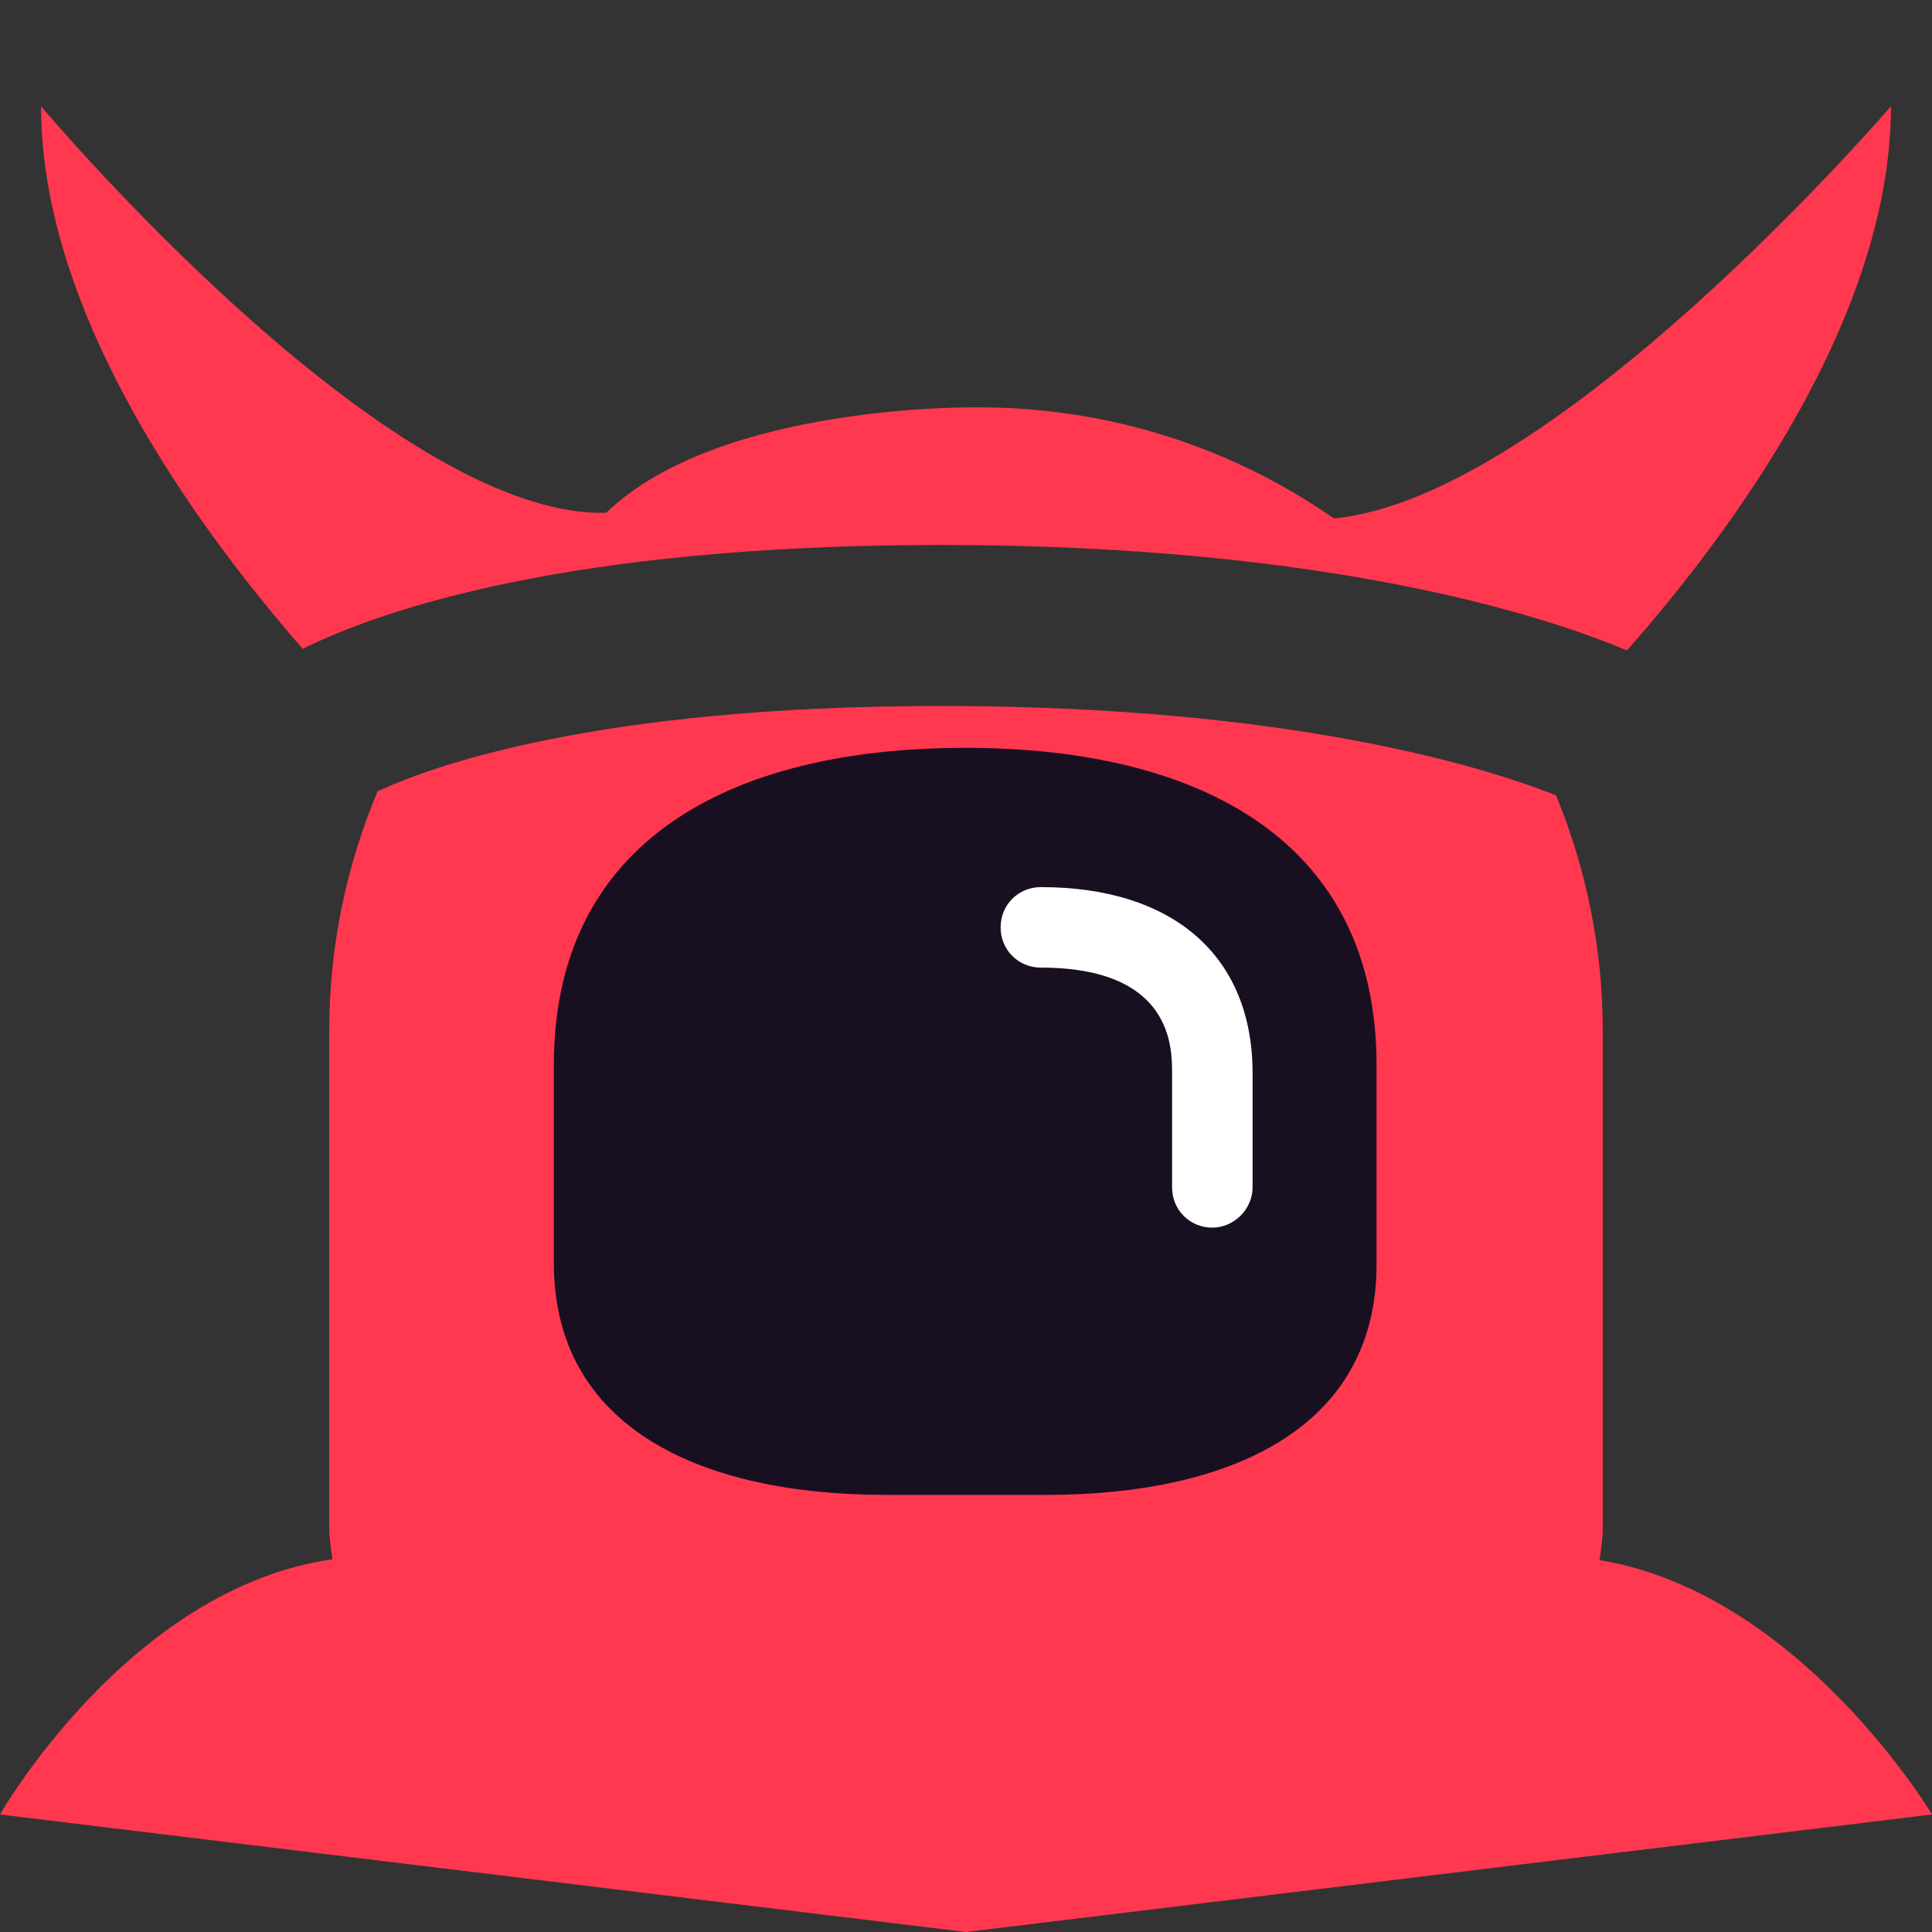 <svg size="16" class="icon icon--BadgeMod" aria-hidden="true" version="1.1" id="Layer_1" xmlns="http://www.w3.org/2000/svg" xmlns:xlink="http://www.w3.org/1999/xlink" x="0px" y="0px" width="64" height="64" viewBox="0 0 24 24" xml:space="preserve"><rect x="0" y="0" width="24" height="24" fill="#333333" stroke="none"/><style type="text/css">.st0--badge-mod{fill:#ff3850}.st1--badge-mod{fill:#181021}.st2--badge-mod{fill:#FFFFFF}</style><g><g><path class="st0--badge-mod" d="M11.69,6.77c4.86,0,7.55,0.9,8.52,1.31c1.29-1.46,3.28-4.14,3.28-6.76c0,0-4.17,4.86-6.92,5.12 c-1.25-0.87-2.77-1.38-4.41-1.38c0,0-3.21-0.06-4.63,1.31C4.81,6.44,0.51,1.32,0.51,1.32c0,2.61,1.97,5.27,3.25,6.74 C4.71,7.59,7.03,6.77,11.69,6.77z M19.87,19.38c0.02-0.13,0.04-0.27,0.04-0.4V12.8c0-1.03-0.21-2.02-0.58-2.92 c-0.83-0.33-3.25-1.11-7.64-1.11c-4.29,0-6.33,0.75-7,1.06c-0.38,0.91-0.6,1.91-0.6,2.97v6.18c0,0.13,0.02,0.26,0.04,0.39 C1.6,19.73,0,22.54,0,22.54L12,24l12-1.46C24,22.54,22.36,19.79,19.87,19.38z" fill="#FF3850"></path></g></g><path class="st1--badge-mod" d="M13,18.57H11c-2.27,0-4.12-0.82-4.12-2.88v-2.46c0-2.77,2.17-3.94,5.11-3.94s5.11,1.17,5.11,3.94v2.46 C17.11,17.75,15.27,18.57,13,18.57z" fill="#181021"></path><path class="st2--badge-mod" d="M15.06,15.25c-0.28,0-0.5-0.22-0.5-0.5v-1.42c0-0.32,0-1.31-1.63-1.31c-0.28,0-0.5-0.22-0.5-0.5 s0.22-0.5,0.5-0.5c1.65,0,2.63,0.86,2.63,2.31v1.42C15.56,15.02,15.33,15.25,15.06,15.25z" fill="#FFFFFF"></path></svg>